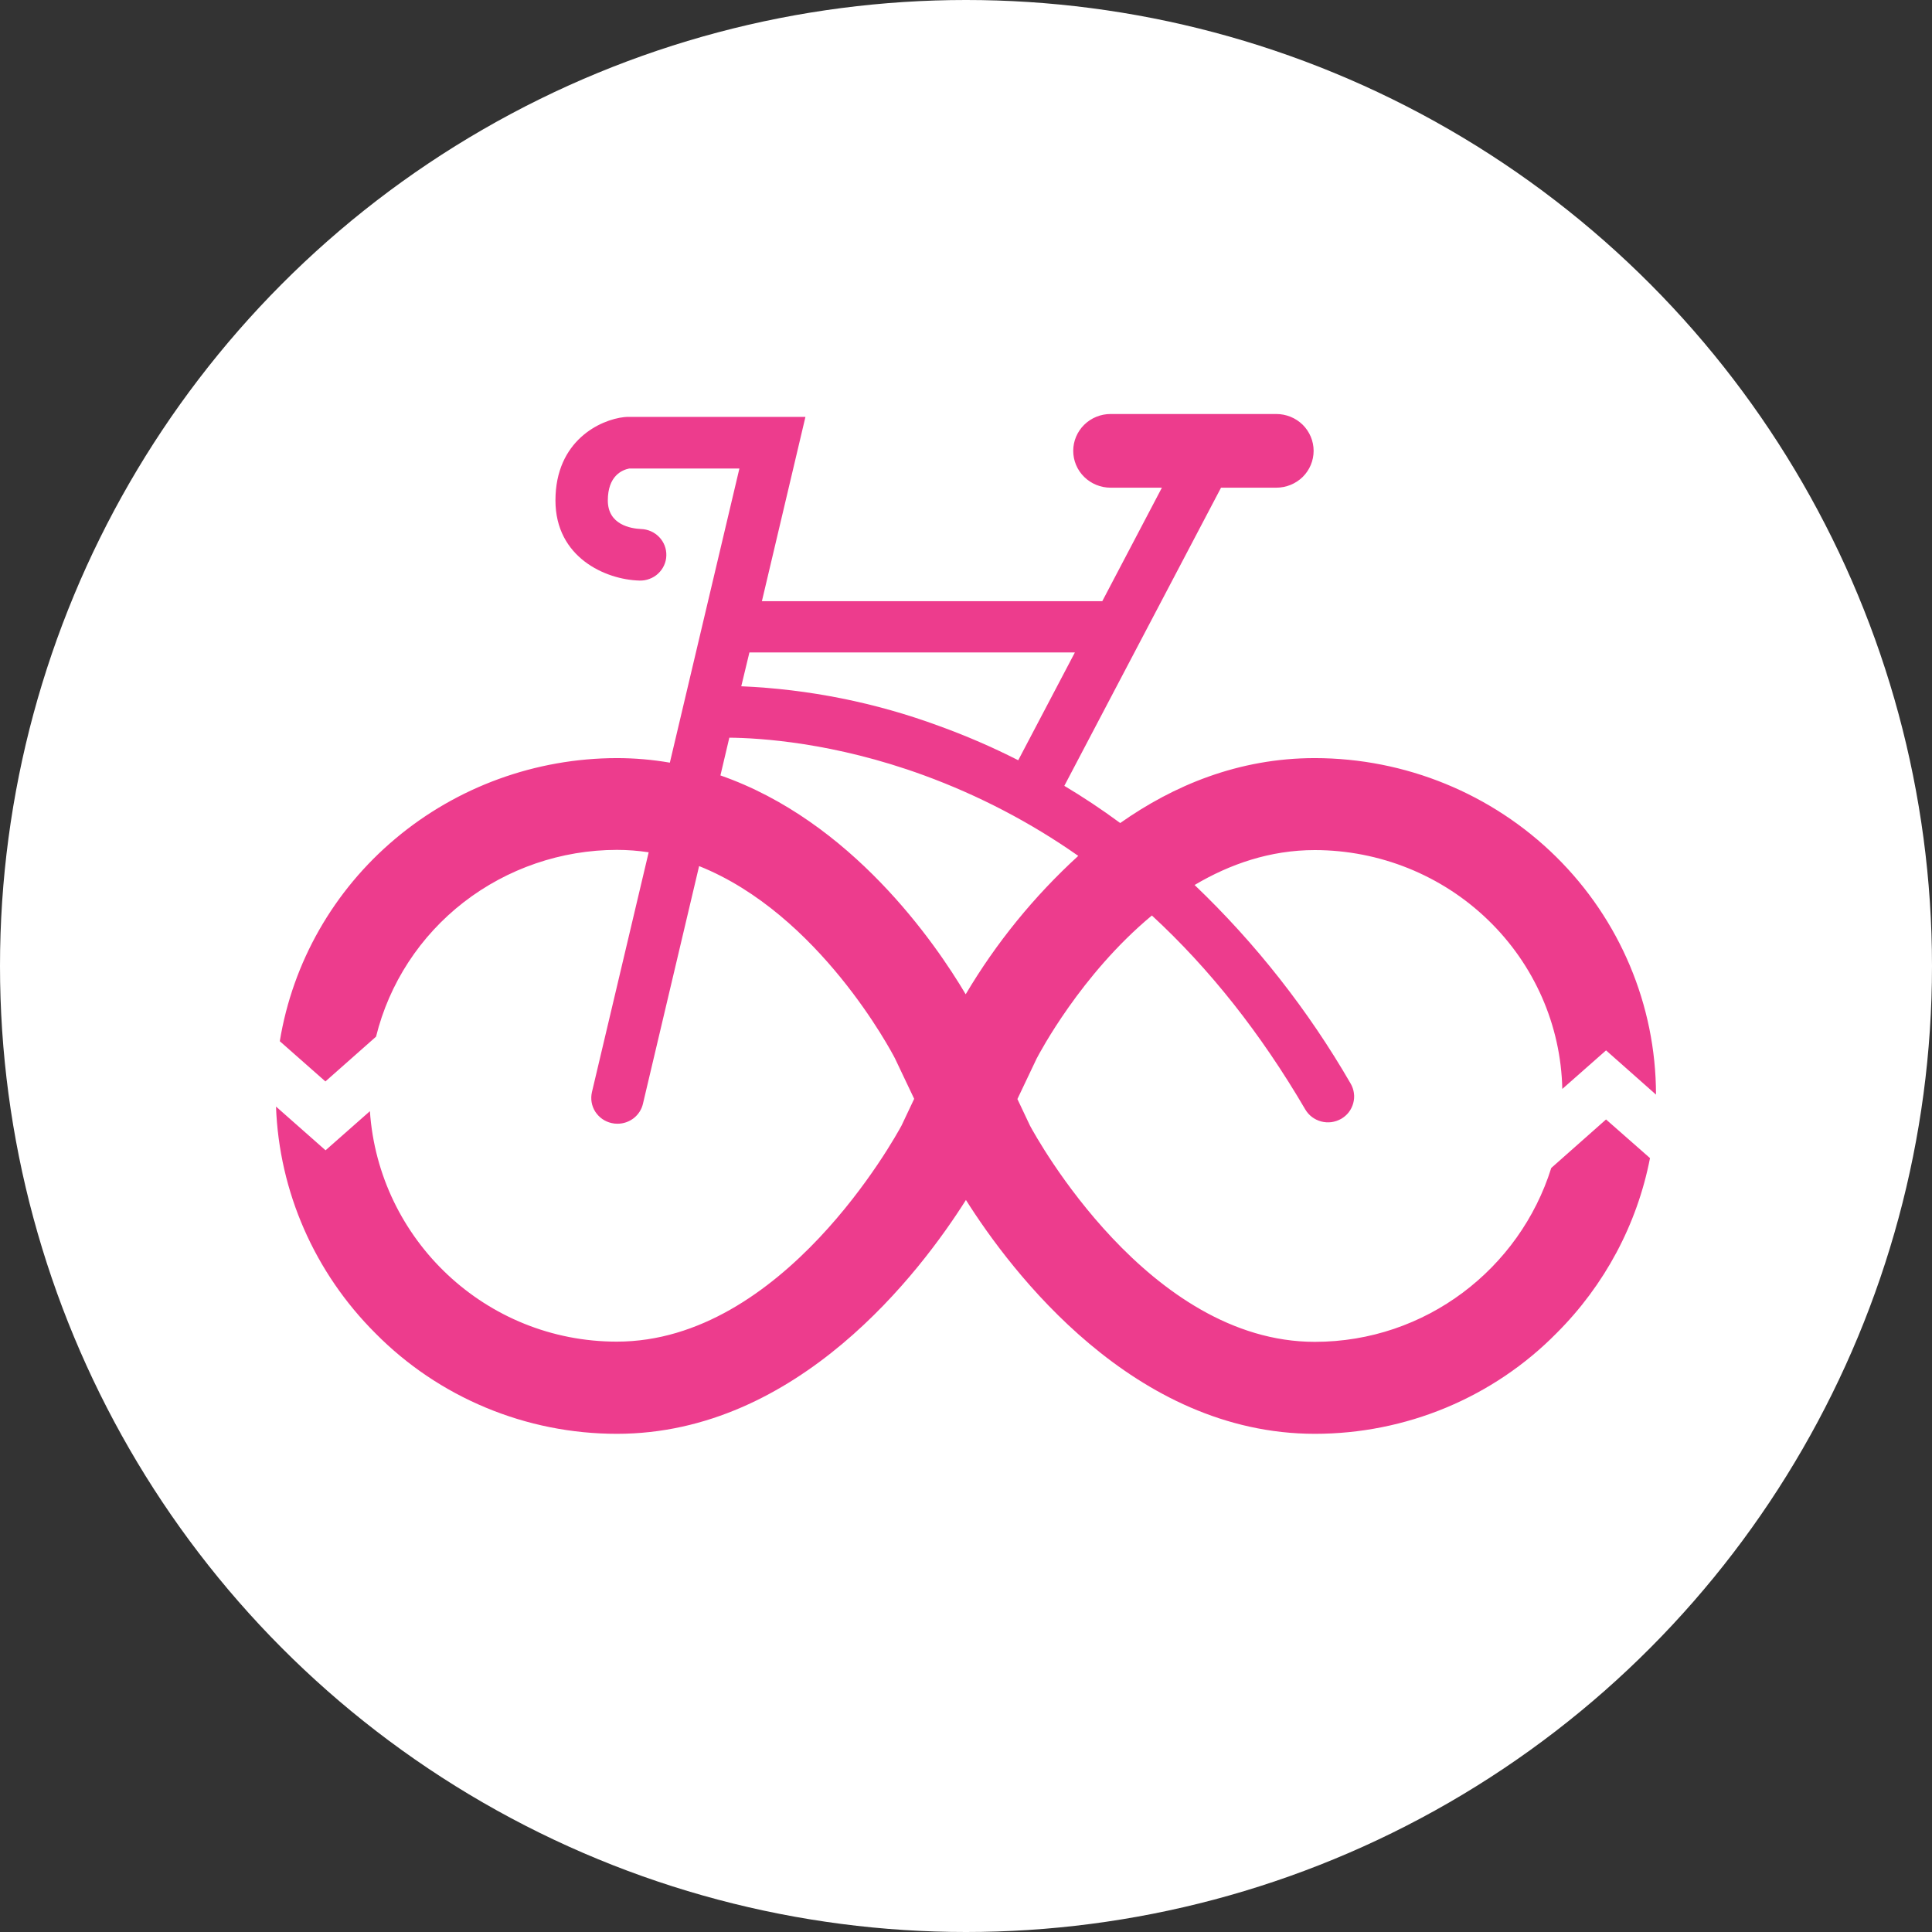 <svg width="28" height="28" viewBox="0 0 28 28" fill="none" xmlns="http://www.w3.org/2000/svg">
<rect x="0" y="0" width="28" height="28" fill="#333333" stroke="none"/>
<circle cx="14" cy="14" r="14" fill="white"/>
<path d="M23.276 16.224L22.482 16.927C22.025 18.386 20.662 19.447 19.055 19.447C16.645 19.447 15.018 16.482 14.928 16.315L14.745 15.928L15.024 15.341C15.066 15.261 15.665 14.123 16.694 13.268C17.532 14.041 18.273 14.978 18.917 16.079C18.942 16.121 18.975 16.159 19.015 16.189C19.054 16.218 19.099 16.24 19.147 16.253C19.195 16.266 19.246 16.269 19.295 16.263C19.345 16.256 19.392 16.24 19.436 16.216C19.479 16.191 19.517 16.159 19.547 16.12C19.577 16.081 19.599 16.036 19.612 15.989C19.625 15.941 19.629 15.892 19.622 15.843C19.616 15.794 19.599 15.747 19.575 15.705C18.963 14.645 18.202 13.675 17.313 12.826C17.822 12.524 18.406 12.32 19.055 12.32C19.993 12.321 20.894 12.684 21.564 13.331C22.235 13.978 22.622 14.857 22.642 15.782L23.276 15.223L24 15.864V15.859C23.998 14.567 23.477 13.329 22.55 12.415C21.623 11.502 20.366 10.988 19.055 10.987C17.945 10.987 17.001 11.388 16.235 11.928C15.964 11.728 15.693 11.549 15.425 11.389L17.696 7.068H18.496C18.64 7.068 18.778 7.012 18.88 6.912C18.981 6.812 19.038 6.676 19.038 6.534C19.038 6.392 18.981 6.257 18.88 6.156C18.778 6.056 18.64 6 18.496 6H16.096C15.952 6 15.815 6.056 15.713 6.156C15.611 6.257 15.554 6.392 15.554 6.534C15.554 6.676 15.611 6.812 15.713 6.912C15.815 7.012 15.952 7.068 16.096 7.068H16.839L15.975 8.713H11.042L11.673 6.042H9.088L9.046 6.045C8.702 6.082 8.05 6.384 8.05 7.253C8.05 8.08 8.777 8.401 9.266 8.414C9.316 8.416 9.365 8.408 9.412 8.39C9.459 8.373 9.502 8.347 9.538 8.313C9.574 8.279 9.604 8.239 9.624 8.194C9.645 8.149 9.656 8.1 9.657 8.051C9.66 7.952 9.623 7.856 9.554 7.784C9.485 7.712 9.39 7.67 9.29 7.667C9.145 7.66 8.809 7.607 8.809 7.253C8.809 6.899 9.013 6.811 9.119 6.79H10.716L9.708 11.053C9.454 11.009 9.196 10.987 8.938 10.987C7.763 10.989 6.626 11.402 5.731 12.154C4.836 12.905 4.242 13.946 4.055 15.09L4.716 15.673L5.45 15.024C5.64 14.253 6.087 13.567 6.72 13.076C7.353 12.586 8.135 12.318 8.94 12.317C9.094 12.317 9.248 12.329 9.401 12.352L8.579 15.827C8.568 15.875 8.566 15.925 8.574 15.973C8.582 16.022 8.6 16.068 8.626 16.11C8.653 16.151 8.687 16.188 8.727 16.216C8.768 16.245 8.814 16.265 8.862 16.276C8.891 16.283 8.92 16.286 8.949 16.286C9.035 16.286 9.118 16.257 9.185 16.205C9.252 16.152 9.299 16.079 9.318 15.997L10.132 12.552C11.871 13.247 12.92 15.241 12.97 15.338L13.249 15.925L13.066 16.312C12.971 16.487 11.346 19.444 8.939 19.444C7.041 19.444 5.488 17.967 5.361 16.104L4.718 16.671L4 16.037C4.045 17.271 4.559 18.443 5.44 19.322C5.895 19.783 6.439 20.15 7.04 20.4C7.641 20.651 8.287 20.78 8.94 20.78C11.568 20.78 13.342 18.43 13.999 17.391C14.655 18.43 16.429 20.78 19.057 20.78C19.71 20.78 20.356 20.651 20.957 20.401C21.559 20.15 22.103 19.784 22.558 19.322C23.255 18.627 23.727 17.744 23.913 16.784L23.276 16.224ZM10.861 9.456H15.578L14.757 11.018C14.385 10.829 14.002 10.663 13.609 10.521C12.69 10.182 11.723 9.988 10.743 9.946L10.861 9.456ZM13.995 14.409C13.549 13.657 12.337 11.899 10.441 11.238L10.57 10.691C11.003 10.695 12.081 10.758 13.386 11.235C14.182 11.526 14.936 11.919 15.627 12.404C14.986 12.99 14.437 13.665 13.996 14.409H13.995Z" fill="#ED3C8D"/>
</svg>
